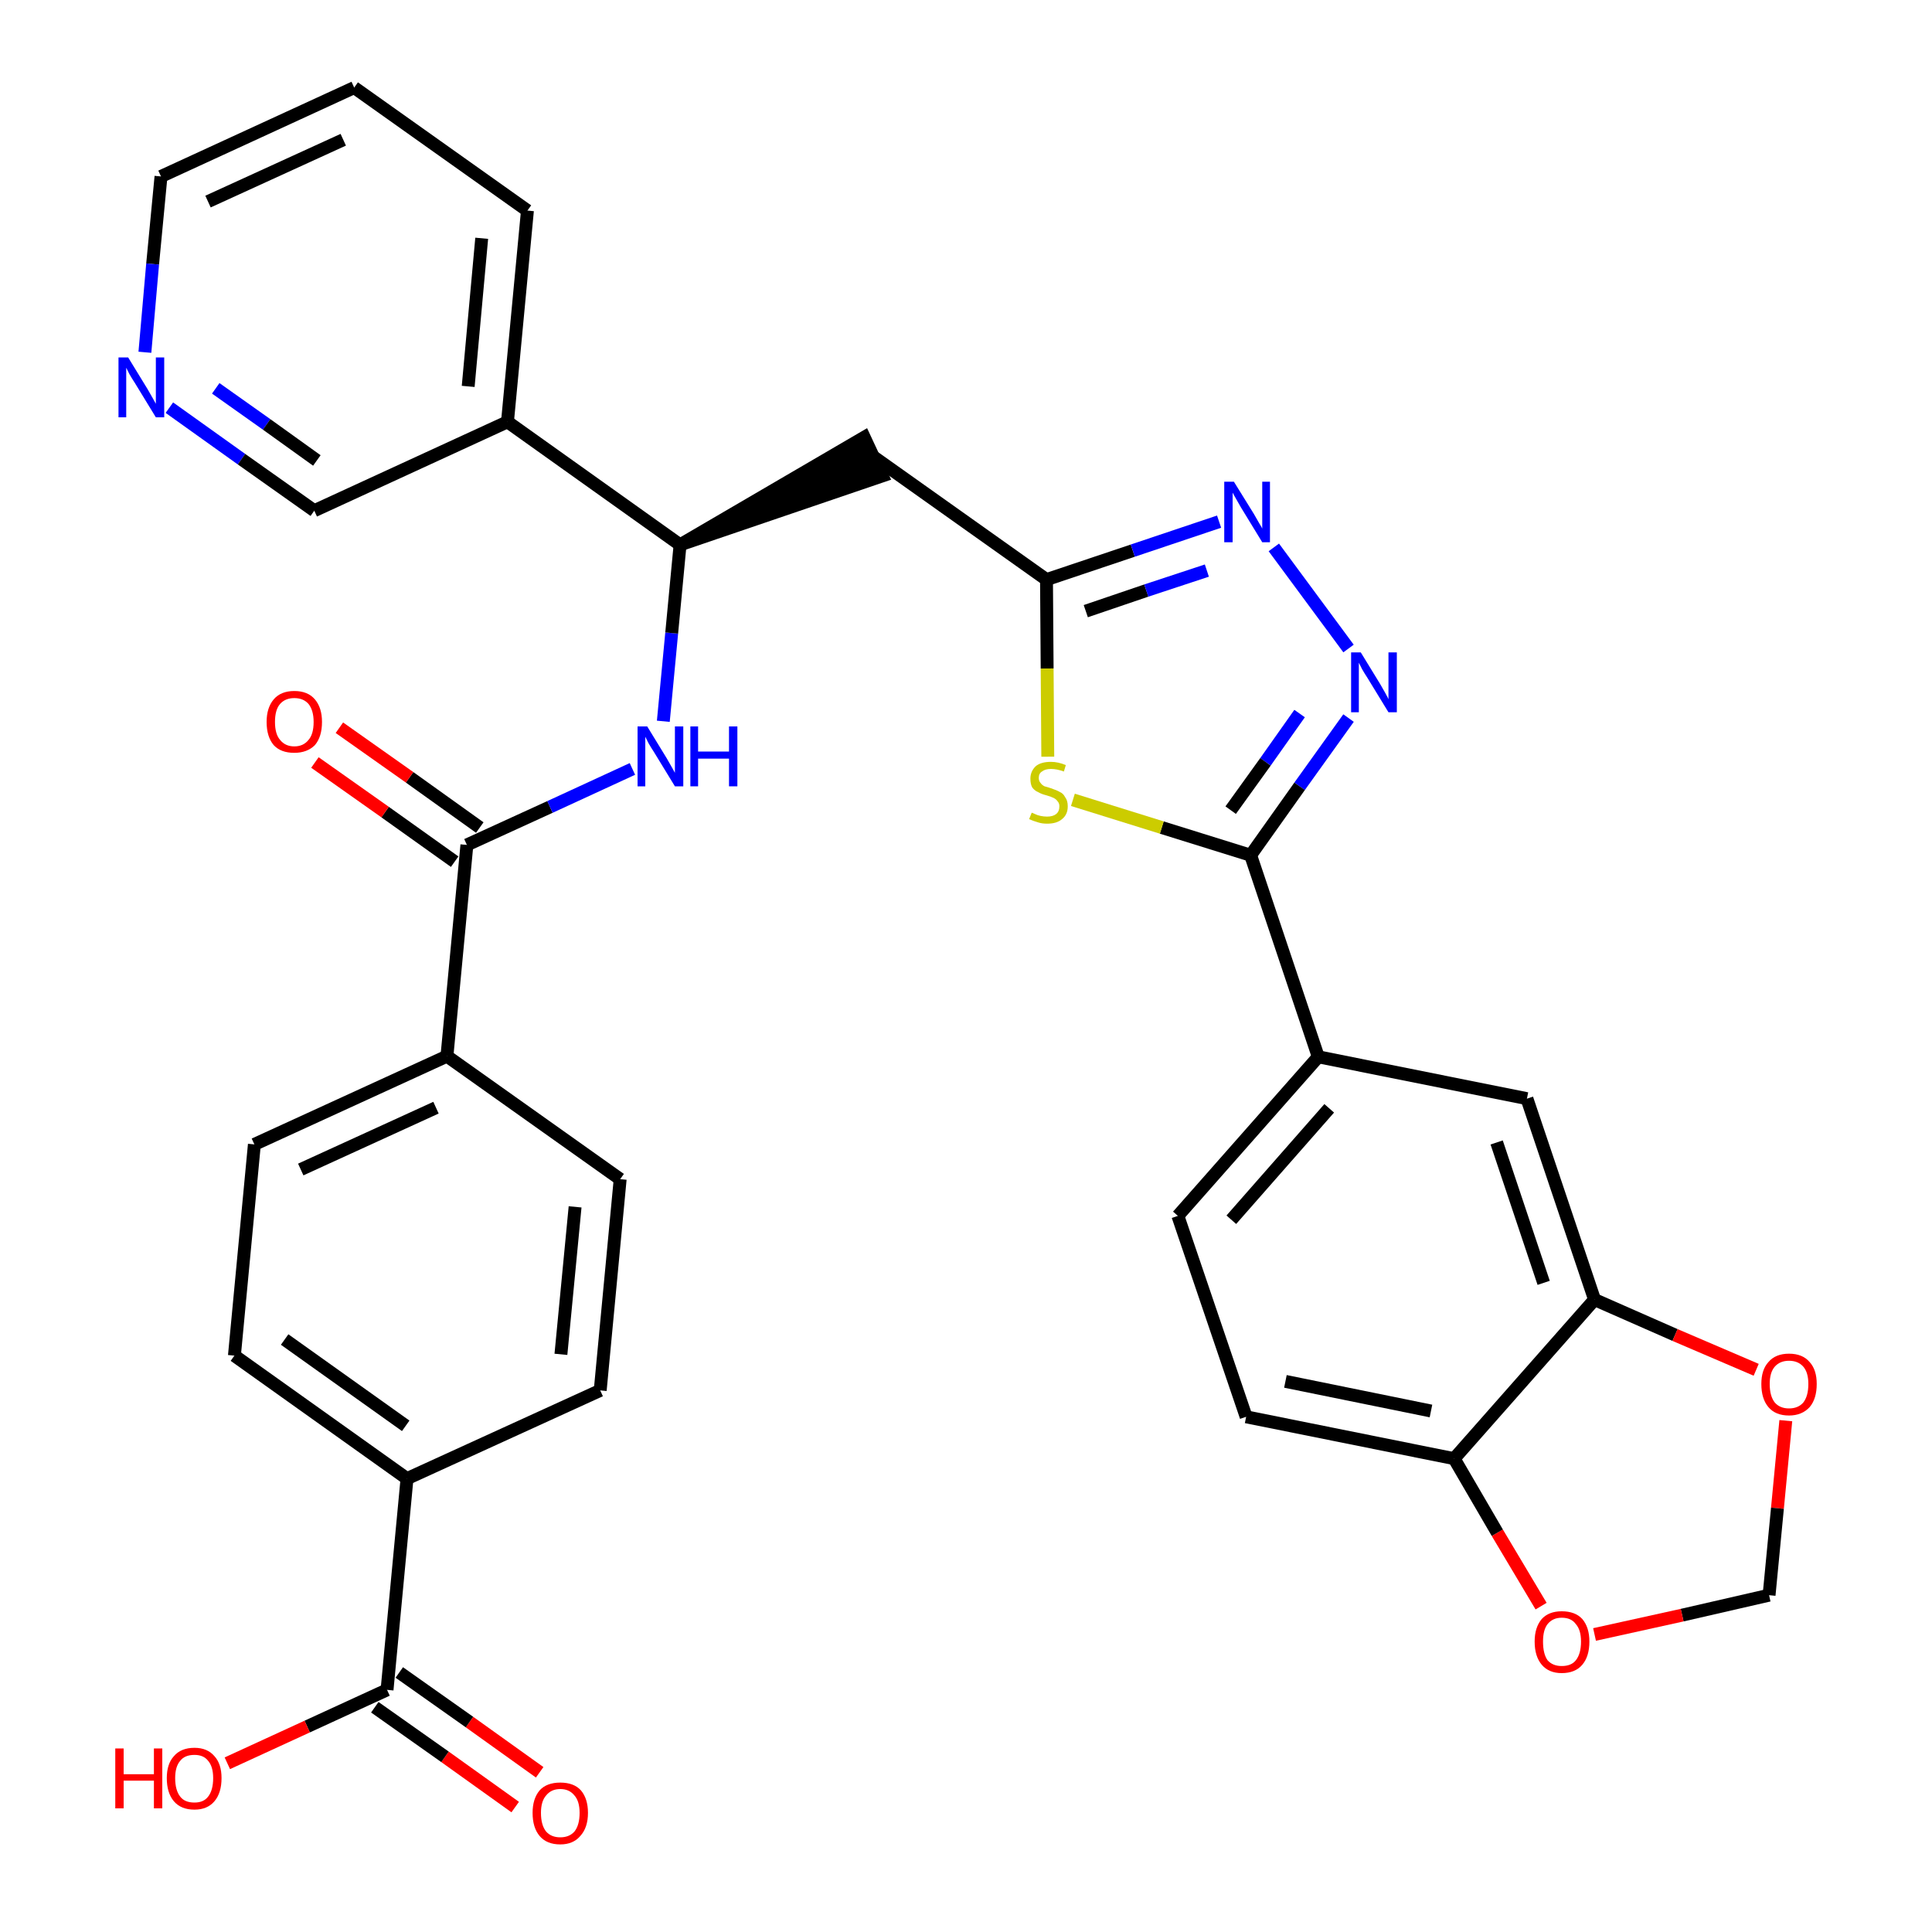 <?xml version='1.0' encoding='iso-8859-1'?>
<svg version='1.1' baseProfile='full'
              xmlns='http://www.w3.org/2000/svg'
                      xmlns:rdkit='http://www.rdkit.org/xml'
                      xmlns:xlink='http://www.w3.org/1999/xlink'
                  xml:space='preserve'
width='300px' height='300px' viewBox='0 0 300 300'>
<!-- END OF HEADER -->
<path class='bond-0 atom-0 atom-1' d='M 83.8,275.2 L 72.9,267.4' style='fill:none;fill-rule:evenodd;stroke:#FF0000;stroke-width:2.0px;stroke-linecap:butt;stroke-linejoin:miter;stroke-opacity:1' />
<path class='bond-0 atom-0 atom-1' d='M 72.9,267.4 L 62.0,259.7' style='fill:none;fill-rule:evenodd;stroke:#000000;stroke-width:2.0px;stroke-linecap:butt;stroke-linejoin:miter;stroke-opacity:1' />
<path class='bond-0 atom-0 atom-1' d='M 80.0,280.6 L 69.1,272.8' style='fill:none;fill-rule:evenodd;stroke:#FF0000;stroke-width:2.0px;stroke-linecap:butt;stroke-linejoin:miter;stroke-opacity:1' />
<path class='bond-0 atom-0 atom-1' d='M 69.1,272.8 L 58.2,265.1' style='fill:none;fill-rule:evenodd;stroke:#000000;stroke-width:2.0px;stroke-linecap:butt;stroke-linejoin:miter;stroke-opacity:1' />
<path class='bond-1 atom-1 atom-2' d='M 60.1,262.4 L 47.7,268.1' style='fill:none;fill-rule:evenodd;stroke:#000000;stroke-width:2.0px;stroke-linecap:butt;stroke-linejoin:miter;stroke-opacity:1' />
<path class='bond-1 atom-1 atom-2' d='M 47.7,268.1 L 35.3,273.8' style='fill:none;fill-rule:evenodd;stroke:#FF0000;stroke-width:2.0px;stroke-linecap:butt;stroke-linejoin:miter;stroke-opacity:1' />
<path class='bond-2 atom-1 atom-3' d='M 60.1,262.4 L 63.2,229.6' style='fill:none;fill-rule:evenodd;stroke:#000000;stroke-width:2.0px;stroke-linecap:butt;stroke-linejoin:miter;stroke-opacity:1' />
<path class='bond-3 atom-3 atom-4' d='M 63.2,229.6 L 36.4,210.5' style='fill:none;fill-rule:evenodd;stroke:#000000;stroke-width:2.0px;stroke-linecap:butt;stroke-linejoin:miter;stroke-opacity:1' />
<path class='bond-3 atom-3 atom-4' d='M 63.0,221.4 L 44.2,208.0' style='fill:none;fill-rule:evenodd;stroke:#000000;stroke-width:2.0px;stroke-linecap:butt;stroke-linejoin:miter;stroke-opacity:1' />
<path class='bond-33 atom-33 atom-3' d='M 93.2,215.9 L 63.2,229.6' style='fill:none;fill-rule:evenodd;stroke:#000000;stroke-width:2.0px;stroke-linecap:butt;stroke-linejoin:miter;stroke-opacity:1' />
<path class='bond-4 atom-4 atom-5' d='M 36.4,210.5 L 39.5,177.7' style='fill:none;fill-rule:evenodd;stroke:#000000;stroke-width:2.0px;stroke-linecap:butt;stroke-linejoin:miter;stroke-opacity:1' />
<path class='bond-5 atom-5 atom-6' d='M 39.5,177.7 L 69.4,164.0' style='fill:none;fill-rule:evenodd;stroke:#000000;stroke-width:2.0px;stroke-linecap:butt;stroke-linejoin:miter;stroke-opacity:1' />
<path class='bond-5 atom-5 atom-6' d='M 46.7,181.6 L 67.7,172.0' style='fill:none;fill-rule:evenodd;stroke:#000000;stroke-width:2.0px;stroke-linecap:butt;stroke-linejoin:miter;stroke-opacity:1' />
<path class='bond-6 atom-6 atom-7' d='M 69.4,164.0 L 72.5,131.2' style='fill:none;fill-rule:evenodd;stroke:#000000;stroke-width:2.0px;stroke-linecap:butt;stroke-linejoin:miter;stroke-opacity:1' />
<path class='bond-31 atom-6 atom-32' d='M 69.4,164.0 L 96.3,183.1' style='fill:none;fill-rule:evenodd;stroke:#000000;stroke-width:2.0px;stroke-linecap:butt;stroke-linejoin:miter;stroke-opacity:1' />
<path class='bond-7 atom-7 atom-8' d='M 74.5,128.5 L 63.6,120.7' style='fill:none;fill-rule:evenodd;stroke:#000000;stroke-width:2.0px;stroke-linecap:butt;stroke-linejoin:miter;stroke-opacity:1' />
<path class='bond-7 atom-7 atom-8' d='M 63.6,120.7 L 52.7,113.0' style='fill:none;fill-rule:evenodd;stroke:#FF0000;stroke-width:2.0px;stroke-linecap:butt;stroke-linejoin:miter;stroke-opacity:1' />
<path class='bond-7 atom-7 atom-8' d='M 70.6,133.8 L 59.8,126.1' style='fill:none;fill-rule:evenodd;stroke:#000000;stroke-width:2.0px;stroke-linecap:butt;stroke-linejoin:miter;stroke-opacity:1' />
<path class='bond-7 atom-7 atom-8' d='M 59.8,126.1 L 48.9,118.4' style='fill:none;fill-rule:evenodd;stroke:#FF0000;stroke-width:2.0px;stroke-linecap:butt;stroke-linejoin:miter;stroke-opacity:1' />
<path class='bond-8 atom-7 atom-9' d='M 72.5,131.2 L 85.4,125.3' style='fill:none;fill-rule:evenodd;stroke:#000000;stroke-width:2.0px;stroke-linecap:butt;stroke-linejoin:miter;stroke-opacity:1' />
<path class='bond-8 atom-7 atom-9' d='M 85.4,125.3 L 98.2,119.4' style='fill:none;fill-rule:evenodd;stroke:#0000FF;stroke-width:2.0px;stroke-linecap:butt;stroke-linejoin:miter;stroke-opacity:1' />
<path class='bond-9 atom-9 atom-10' d='M 103.0,112.0 L 104.3,98.3' style='fill:none;fill-rule:evenodd;stroke:#0000FF;stroke-width:2.0px;stroke-linecap:butt;stroke-linejoin:miter;stroke-opacity:1' />
<path class='bond-9 atom-9 atom-10' d='M 104.3,98.3 L 105.6,84.6' style='fill:none;fill-rule:evenodd;stroke:#000000;stroke-width:2.0px;stroke-linecap:butt;stroke-linejoin:miter;stroke-opacity:1' />
<path class='bond-10 atom-10 atom-11' d='M 105.6,84.6 L 137.0,73.9 L 134.2,67.9 Z' style='fill:#000000;fill-rule:evenodd;fill-opacity:1;stroke:#000000;stroke-width:2.0px;stroke-linecap:butt;stroke-linejoin:miter;stroke-opacity:1;' />
<path class='bond-25 atom-10 atom-26' d='M 105.6,84.6 L 78.8,65.5' style='fill:none;fill-rule:evenodd;stroke:#000000;stroke-width:2.0px;stroke-linecap:butt;stroke-linejoin:miter;stroke-opacity:1' />
<path class='bond-11 atom-11 atom-12' d='M 135.6,70.9 L 162.5,90.0' style='fill:none;fill-rule:evenodd;stroke:#000000;stroke-width:2.0px;stroke-linecap:butt;stroke-linejoin:miter;stroke-opacity:1' />
<path class='bond-12 atom-12 atom-13' d='M 162.5,90.0 L 175.9,85.5' style='fill:none;fill-rule:evenodd;stroke:#000000;stroke-width:2.0px;stroke-linecap:butt;stroke-linejoin:miter;stroke-opacity:1' />
<path class='bond-12 atom-12 atom-13' d='M 175.9,85.5 L 189.3,81.0' style='fill:none;fill-rule:evenodd;stroke:#0000FF;stroke-width:2.0px;stroke-linecap:butt;stroke-linejoin:miter;stroke-opacity:1' />
<path class='bond-12 atom-12 atom-13' d='M 168.6,94.9 L 178.0,91.7' style='fill:none;fill-rule:evenodd;stroke:#000000;stroke-width:2.0px;stroke-linecap:butt;stroke-linejoin:miter;stroke-opacity:1' />
<path class='bond-12 atom-12 atom-13' d='M 178.0,91.7 L 187.4,88.6' style='fill:none;fill-rule:evenodd;stroke:#0000FF;stroke-width:2.0px;stroke-linecap:butt;stroke-linejoin:miter;stroke-opacity:1' />
<path class='bond-34 atom-25 atom-12' d='M 162.7,117.5 L 162.6,103.8' style='fill:none;fill-rule:evenodd;stroke:#CCCC00;stroke-width:2.0px;stroke-linecap:butt;stroke-linejoin:miter;stroke-opacity:1' />
<path class='bond-34 atom-25 atom-12' d='M 162.6,103.8 L 162.5,90.0' style='fill:none;fill-rule:evenodd;stroke:#000000;stroke-width:2.0px;stroke-linecap:butt;stroke-linejoin:miter;stroke-opacity:1' />
<path class='bond-13 atom-13 atom-14' d='M 197.8,85.0 L 209.4,100.7' style='fill:none;fill-rule:evenodd;stroke:#0000FF;stroke-width:2.0px;stroke-linecap:butt;stroke-linejoin:miter;stroke-opacity:1' />
<path class='bond-14 atom-14 atom-15' d='M 209.4,111.5 L 201.8,122.1' style='fill:none;fill-rule:evenodd;stroke:#0000FF;stroke-width:2.0px;stroke-linecap:butt;stroke-linejoin:miter;stroke-opacity:1' />
<path class='bond-14 atom-14 atom-15' d='M 201.8,122.1 L 194.2,132.8' style='fill:none;fill-rule:evenodd;stroke:#000000;stroke-width:2.0px;stroke-linecap:butt;stroke-linejoin:miter;stroke-opacity:1' />
<path class='bond-14 atom-14 atom-15' d='M 201.8,110.8 L 196.5,118.3' style='fill:none;fill-rule:evenodd;stroke:#0000FF;stroke-width:2.0px;stroke-linecap:butt;stroke-linejoin:miter;stroke-opacity:1' />
<path class='bond-14 atom-14 atom-15' d='M 196.5,118.3 L 191.1,125.8' style='fill:none;fill-rule:evenodd;stroke:#000000;stroke-width:2.0px;stroke-linecap:butt;stroke-linejoin:miter;stroke-opacity:1' />
<path class='bond-15 atom-15 atom-16' d='M 194.2,132.8 L 204.7,164.1' style='fill:none;fill-rule:evenodd;stroke:#000000;stroke-width:2.0px;stroke-linecap:butt;stroke-linejoin:miter;stroke-opacity:1' />
<path class='bond-24 atom-15 atom-25' d='M 194.2,132.8 L 180.4,128.5' style='fill:none;fill-rule:evenodd;stroke:#000000;stroke-width:2.0px;stroke-linecap:butt;stroke-linejoin:miter;stroke-opacity:1' />
<path class='bond-24 atom-15 atom-25' d='M 180.4,128.5 L 166.6,124.2' style='fill:none;fill-rule:evenodd;stroke:#CCCC00;stroke-width:2.0px;stroke-linecap:butt;stroke-linejoin:miter;stroke-opacity:1' />
<path class='bond-16 atom-16 atom-17' d='M 204.7,164.1 L 182.9,188.8' style='fill:none;fill-rule:evenodd;stroke:#000000;stroke-width:2.0px;stroke-linecap:butt;stroke-linejoin:miter;stroke-opacity:1' />
<path class='bond-16 atom-16 atom-17' d='M 206.4,172.1 L 191.2,189.4' style='fill:none;fill-rule:evenodd;stroke:#000000;stroke-width:2.0px;stroke-linecap:butt;stroke-linejoin:miter;stroke-opacity:1' />
<path class='bond-36 atom-21 atom-16' d='M 237.1,170.6 L 204.7,164.1' style='fill:none;fill-rule:evenodd;stroke:#000000;stroke-width:2.0px;stroke-linecap:butt;stroke-linejoin:miter;stroke-opacity:1' />
<path class='bond-17 atom-17 atom-18' d='M 182.9,188.8 L 193.5,220.0' style='fill:none;fill-rule:evenodd;stroke:#000000;stroke-width:2.0px;stroke-linecap:butt;stroke-linejoin:miter;stroke-opacity:1' />
<path class='bond-18 atom-18 atom-19' d='M 193.5,220.0 L 225.8,226.5' style='fill:none;fill-rule:evenodd;stroke:#000000;stroke-width:2.0px;stroke-linecap:butt;stroke-linejoin:miter;stroke-opacity:1' />
<path class='bond-18 atom-18 atom-19' d='M 199.6,214.5 L 222.2,219.1' style='fill:none;fill-rule:evenodd;stroke:#000000;stroke-width:2.0px;stroke-linecap:butt;stroke-linejoin:miter;stroke-opacity:1' />
<path class='bond-19 atom-19 atom-20' d='M 225.8,226.5 L 247.6,201.8' style='fill:none;fill-rule:evenodd;stroke:#000000;stroke-width:2.0px;stroke-linecap:butt;stroke-linejoin:miter;stroke-opacity:1' />
<path class='bond-37 atom-24 atom-19' d='M 239.3,249.4 L 232.5,238.0' style='fill:none;fill-rule:evenodd;stroke:#FF0000;stroke-width:2.0px;stroke-linecap:butt;stroke-linejoin:miter;stroke-opacity:1' />
<path class='bond-37 atom-24 atom-19' d='M 232.5,238.0 L 225.8,226.5' style='fill:none;fill-rule:evenodd;stroke:#000000;stroke-width:2.0px;stroke-linecap:butt;stroke-linejoin:miter;stroke-opacity:1' />
<path class='bond-20 atom-20 atom-21' d='M 247.6,201.8 L 237.1,170.6' style='fill:none;fill-rule:evenodd;stroke:#000000;stroke-width:2.0px;stroke-linecap:butt;stroke-linejoin:miter;stroke-opacity:1' />
<path class='bond-20 atom-20 atom-21' d='M 239.7,199.2 L 232.4,177.4' style='fill:none;fill-rule:evenodd;stroke:#000000;stroke-width:2.0px;stroke-linecap:butt;stroke-linejoin:miter;stroke-opacity:1' />
<path class='bond-21 atom-20 atom-22' d='M 247.6,201.8 L 260.1,207.3' style='fill:none;fill-rule:evenodd;stroke:#000000;stroke-width:2.0px;stroke-linecap:butt;stroke-linejoin:miter;stroke-opacity:1' />
<path class='bond-21 atom-20 atom-22' d='M 260.1,207.3 L 272.7,212.7' style='fill:none;fill-rule:evenodd;stroke:#FF0000;stroke-width:2.0px;stroke-linecap:butt;stroke-linejoin:miter;stroke-opacity:1' />
<path class='bond-22 atom-22 atom-23' d='M 277.3,220.6 L 276.0,234.2' style='fill:none;fill-rule:evenodd;stroke:#FF0000;stroke-width:2.0px;stroke-linecap:butt;stroke-linejoin:miter;stroke-opacity:1' />
<path class='bond-22 atom-22 atom-23' d='M 276.0,234.2 L 274.7,247.7' style='fill:none;fill-rule:evenodd;stroke:#000000;stroke-width:2.0px;stroke-linecap:butt;stroke-linejoin:miter;stroke-opacity:1' />
<path class='bond-23 atom-23 atom-24' d='M 274.7,247.7 L 261.2,250.8' style='fill:none;fill-rule:evenodd;stroke:#000000;stroke-width:2.0px;stroke-linecap:butt;stroke-linejoin:miter;stroke-opacity:1' />
<path class='bond-23 atom-23 atom-24' d='M 261.2,250.8 L 247.6,253.8' style='fill:none;fill-rule:evenodd;stroke:#FF0000;stroke-width:2.0px;stroke-linecap:butt;stroke-linejoin:miter;stroke-opacity:1' />
<path class='bond-26 atom-26 atom-27' d='M 78.8,65.5 L 81.9,32.7' style='fill:none;fill-rule:evenodd;stroke:#000000;stroke-width:2.0px;stroke-linecap:butt;stroke-linejoin:miter;stroke-opacity:1' />
<path class='bond-26 atom-26 atom-27' d='M 72.7,60.0 L 74.8,37.0' style='fill:none;fill-rule:evenodd;stroke:#000000;stroke-width:2.0px;stroke-linecap:butt;stroke-linejoin:miter;stroke-opacity:1' />
<path class='bond-35 atom-31 atom-26' d='M 48.8,79.3 L 78.8,65.5' style='fill:none;fill-rule:evenodd;stroke:#000000;stroke-width:2.0px;stroke-linecap:butt;stroke-linejoin:miter;stroke-opacity:1' />
<path class='bond-27 atom-27 atom-28' d='M 81.9,32.7 L 55.0,13.6' style='fill:none;fill-rule:evenodd;stroke:#000000;stroke-width:2.0px;stroke-linecap:butt;stroke-linejoin:miter;stroke-opacity:1' />
<path class='bond-28 atom-28 atom-29' d='M 55.0,13.6 L 25.0,27.4' style='fill:none;fill-rule:evenodd;stroke:#000000;stroke-width:2.0px;stroke-linecap:butt;stroke-linejoin:miter;stroke-opacity:1' />
<path class='bond-28 atom-28 atom-29' d='M 53.3,21.7 L 32.3,31.3' style='fill:none;fill-rule:evenodd;stroke:#000000;stroke-width:2.0px;stroke-linecap:butt;stroke-linejoin:miter;stroke-opacity:1' />
<path class='bond-29 atom-29 atom-30' d='M 25.0,27.4 L 23.7,41.0' style='fill:none;fill-rule:evenodd;stroke:#000000;stroke-width:2.0px;stroke-linecap:butt;stroke-linejoin:miter;stroke-opacity:1' />
<path class='bond-29 atom-29 atom-30' d='M 23.7,41.0 L 22.5,54.7' style='fill:none;fill-rule:evenodd;stroke:#0000FF;stroke-width:2.0px;stroke-linecap:butt;stroke-linejoin:miter;stroke-opacity:1' />
<path class='bond-30 atom-30 atom-31' d='M 26.3,63.3 L 37.5,71.3' style='fill:none;fill-rule:evenodd;stroke:#0000FF;stroke-width:2.0px;stroke-linecap:butt;stroke-linejoin:miter;stroke-opacity:1' />
<path class='bond-30 atom-30 atom-31' d='M 37.5,71.3 L 48.8,79.3' style='fill:none;fill-rule:evenodd;stroke:#000000;stroke-width:2.0px;stroke-linecap:butt;stroke-linejoin:miter;stroke-opacity:1' />
<path class='bond-30 atom-30 atom-31' d='M 33.5,60.3 L 41.4,65.9' style='fill:none;fill-rule:evenodd;stroke:#0000FF;stroke-width:2.0px;stroke-linecap:butt;stroke-linejoin:miter;stroke-opacity:1' />
<path class='bond-30 atom-30 atom-31' d='M 41.4,65.9 L 49.2,71.5' style='fill:none;fill-rule:evenodd;stroke:#000000;stroke-width:2.0px;stroke-linecap:butt;stroke-linejoin:miter;stroke-opacity:1' />
<path class='bond-32 atom-32 atom-33' d='M 96.3,183.1 L 93.2,215.9' style='fill:none;fill-rule:evenodd;stroke:#000000;stroke-width:2.0px;stroke-linecap:butt;stroke-linejoin:miter;stroke-opacity:1' />
<path class='bond-32 atom-32 atom-33' d='M 89.3,187.4 L 87.1,210.3' style='fill:none;fill-rule:evenodd;stroke:#000000;stroke-width:2.0px;stroke-linecap:butt;stroke-linejoin:miter;stroke-opacity:1' />
<path  class='atom-0' d='M 82.7 281.5
Q 82.7 279.3, 83.8 278.0
Q 84.9 276.8, 87.0 276.8
Q 89.1 276.8, 90.2 278.0
Q 91.3 279.3, 91.3 281.5
Q 91.3 283.8, 90.1 285.1
Q 89.0 286.4, 87.0 286.4
Q 84.9 286.4, 83.8 285.1
Q 82.7 283.8, 82.7 281.5
M 87.0 285.3
Q 88.4 285.3, 89.2 284.4
Q 90.0 283.4, 90.0 281.5
Q 90.0 279.7, 89.2 278.8
Q 88.4 277.8, 87.0 277.8
Q 85.6 277.8, 84.8 278.8
Q 84.0 279.7, 84.0 281.5
Q 84.0 283.4, 84.8 284.4
Q 85.6 285.3, 87.0 285.3
' fill='#FF0000'/>
<path  class='atom-2' d='M 17.9 271.5
L 19.2 271.5
L 19.2 275.5
L 23.9 275.5
L 23.9 271.5
L 25.2 271.5
L 25.2 280.8
L 23.9 280.8
L 23.9 276.5
L 19.2 276.5
L 19.2 280.8
L 17.9 280.8
L 17.9 271.5
' fill='#FF0000'/>
<path  class='atom-2' d='M 25.9 276.1
Q 25.9 273.9, 27.0 272.7
Q 28.1 271.4, 30.2 271.4
Q 32.2 271.4, 33.3 272.7
Q 34.4 273.9, 34.4 276.1
Q 34.4 278.4, 33.3 279.7
Q 32.2 281.0, 30.2 281.0
Q 28.1 281.0, 27.0 279.7
Q 25.9 278.4, 25.9 276.1
M 30.2 279.9
Q 31.6 279.9, 32.3 279.0
Q 33.1 278.0, 33.1 276.1
Q 33.1 274.3, 32.3 273.4
Q 31.6 272.5, 30.2 272.5
Q 28.7 272.5, 28.0 273.4
Q 27.2 274.3, 27.2 276.1
Q 27.2 278.0, 28.0 279.0
Q 28.7 279.9, 30.2 279.9
' fill='#FF0000'/>
<path  class='atom-8' d='M 41.4 112.1
Q 41.4 109.9, 42.5 108.6
Q 43.6 107.3, 45.7 107.3
Q 47.8 107.3, 48.9 108.6
Q 50.0 109.9, 50.0 112.1
Q 50.0 114.4, 48.9 115.7
Q 47.7 116.9, 45.7 116.9
Q 43.6 116.9, 42.5 115.7
Q 41.4 114.4, 41.4 112.1
M 45.7 115.9
Q 47.1 115.9, 47.9 114.9
Q 48.7 114.0, 48.7 112.1
Q 48.7 110.3, 47.9 109.3
Q 47.1 108.4, 45.7 108.4
Q 44.3 108.4, 43.5 109.3
Q 42.7 110.2, 42.7 112.1
Q 42.7 114.0, 43.5 114.9
Q 44.3 115.9, 45.7 115.9
' fill='#FF0000'/>
<path  class='atom-9' d='M 100.5 112.8
L 103.5 117.7
Q 103.8 118.2, 104.3 119.1
Q 104.8 120.0, 104.8 120.0
L 104.8 112.8
L 106.1 112.8
L 106.1 122.1
L 104.8 122.1
L 101.5 116.7
Q 101.1 116.1, 100.7 115.4
Q 100.3 114.6, 100.2 114.4
L 100.2 122.1
L 99.0 122.1
L 99.0 112.8
L 100.5 112.8
' fill='#0000FF'/>
<path  class='atom-9' d='M 107.2 112.8
L 108.4 112.8
L 108.4 116.7
L 113.2 116.7
L 113.2 112.8
L 114.5 112.8
L 114.5 122.1
L 113.2 122.1
L 113.2 117.8
L 108.4 117.8
L 108.4 122.1
L 107.2 122.1
L 107.2 112.8
' fill='#0000FF'/>
<path  class='atom-13' d='M 191.6 74.8
L 194.7 79.8
Q 195.0 80.3, 195.5 81.2
Q 196.0 82.0, 196.0 82.1
L 196.0 74.8
L 197.2 74.8
L 197.2 84.2
L 196.0 84.2
L 192.7 78.8
Q 192.3 78.1, 191.9 77.4
Q 191.5 76.7, 191.4 76.5
L 191.4 84.2
L 190.1 84.2
L 190.1 74.8
L 191.6 74.8
' fill='#0000FF'/>
<path  class='atom-14' d='M 211.3 101.3
L 214.3 106.2
Q 214.6 106.7, 215.1 107.6
Q 215.6 108.5, 215.6 108.6
L 215.6 101.3
L 216.9 101.3
L 216.9 110.6
L 215.6 110.6
L 212.3 105.2
Q 211.9 104.6, 211.5 103.9
Q 211.1 103.1, 211.0 102.9
L 211.0 110.6
L 209.8 110.6
L 209.8 101.3
L 211.3 101.3
' fill='#0000FF'/>
<path  class='atom-22' d='M 273.5 214.9
Q 273.5 212.7, 274.6 211.5
Q 275.7 210.2, 277.8 210.2
Q 279.9 210.2, 281.0 211.5
Q 282.1 212.7, 282.1 214.9
Q 282.1 217.2, 281.0 218.5
Q 279.8 219.8, 277.8 219.8
Q 275.7 219.8, 274.6 218.5
Q 273.5 217.2, 273.5 214.9
M 277.8 218.7
Q 279.2 218.7, 280.0 217.8
Q 280.8 216.8, 280.8 214.9
Q 280.8 213.1, 280.0 212.2
Q 279.2 211.3, 277.8 211.3
Q 276.4 211.3, 275.6 212.2
Q 274.8 213.1, 274.8 214.9
Q 274.8 216.8, 275.6 217.8
Q 276.4 218.7, 277.8 218.7
' fill='#FF0000'/>
<path  class='atom-24' d='M 238.3 254.9
Q 238.3 252.7, 239.4 251.4
Q 240.5 250.2, 242.5 250.2
Q 244.6 250.2, 245.7 251.4
Q 246.8 252.7, 246.8 254.9
Q 246.8 257.2, 245.7 258.5
Q 244.6 259.8, 242.5 259.8
Q 240.5 259.8, 239.4 258.5
Q 238.3 257.2, 238.3 254.9
M 242.5 258.7
Q 244.0 258.7, 244.7 257.8
Q 245.5 256.8, 245.5 254.9
Q 245.5 253.1, 244.7 252.2
Q 244.0 251.2, 242.5 251.2
Q 241.1 251.2, 240.3 252.2
Q 239.6 253.1, 239.6 254.9
Q 239.6 256.8, 240.3 257.8
Q 241.1 258.7, 242.5 258.7
' fill='#FF0000'/>
<path  class='atom-25' d='M 160.2 126.2
Q 160.3 126.2, 160.7 126.4
Q 161.1 126.6, 161.6 126.7
Q 162.1 126.8, 162.6 126.8
Q 163.5 126.8, 164.0 126.4
Q 164.5 126.0, 164.5 125.2
Q 164.5 124.7, 164.2 124.4
Q 164.0 124.1, 163.6 123.9
Q 163.2 123.7, 162.5 123.5
Q 161.7 123.3, 161.2 123.0
Q 160.7 122.8, 160.3 122.3
Q 160.0 121.8, 160.0 120.9
Q 160.0 119.8, 160.8 119.0
Q 161.6 118.3, 163.2 118.3
Q 164.3 118.3, 165.5 118.8
L 165.2 119.8
Q 164.1 119.4, 163.2 119.4
Q 162.3 119.4, 161.8 119.8
Q 161.3 120.1, 161.3 120.8
Q 161.3 121.3, 161.6 121.6
Q 161.8 121.9, 162.2 122.1
Q 162.6 122.2, 163.2 122.4
Q 164.1 122.7, 164.6 123.0
Q 165.1 123.2, 165.4 123.8
Q 165.8 124.3, 165.8 125.2
Q 165.8 126.5, 164.9 127.2
Q 164.1 127.9, 162.6 127.9
Q 161.8 127.9, 161.2 127.7
Q 160.5 127.5, 159.8 127.2
L 160.2 126.2
' fill='#CCCC00'/>
<path  class='atom-30' d='M 19.9 55.5
L 22.9 60.4
Q 23.2 60.9, 23.7 61.8
Q 24.2 62.7, 24.2 62.7
L 24.2 55.5
L 25.5 55.5
L 25.5 64.8
L 24.2 64.8
L 20.9 59.4
Q 20.5 58.8, 20.1 58.1
Q 19.7 57.3, 19.6 57.1
L 19.6 64.8
L 18.4 64.8
L 18.4 55.5
L 19.9 55.5
' fill='#0000FF'/>
</svg>
